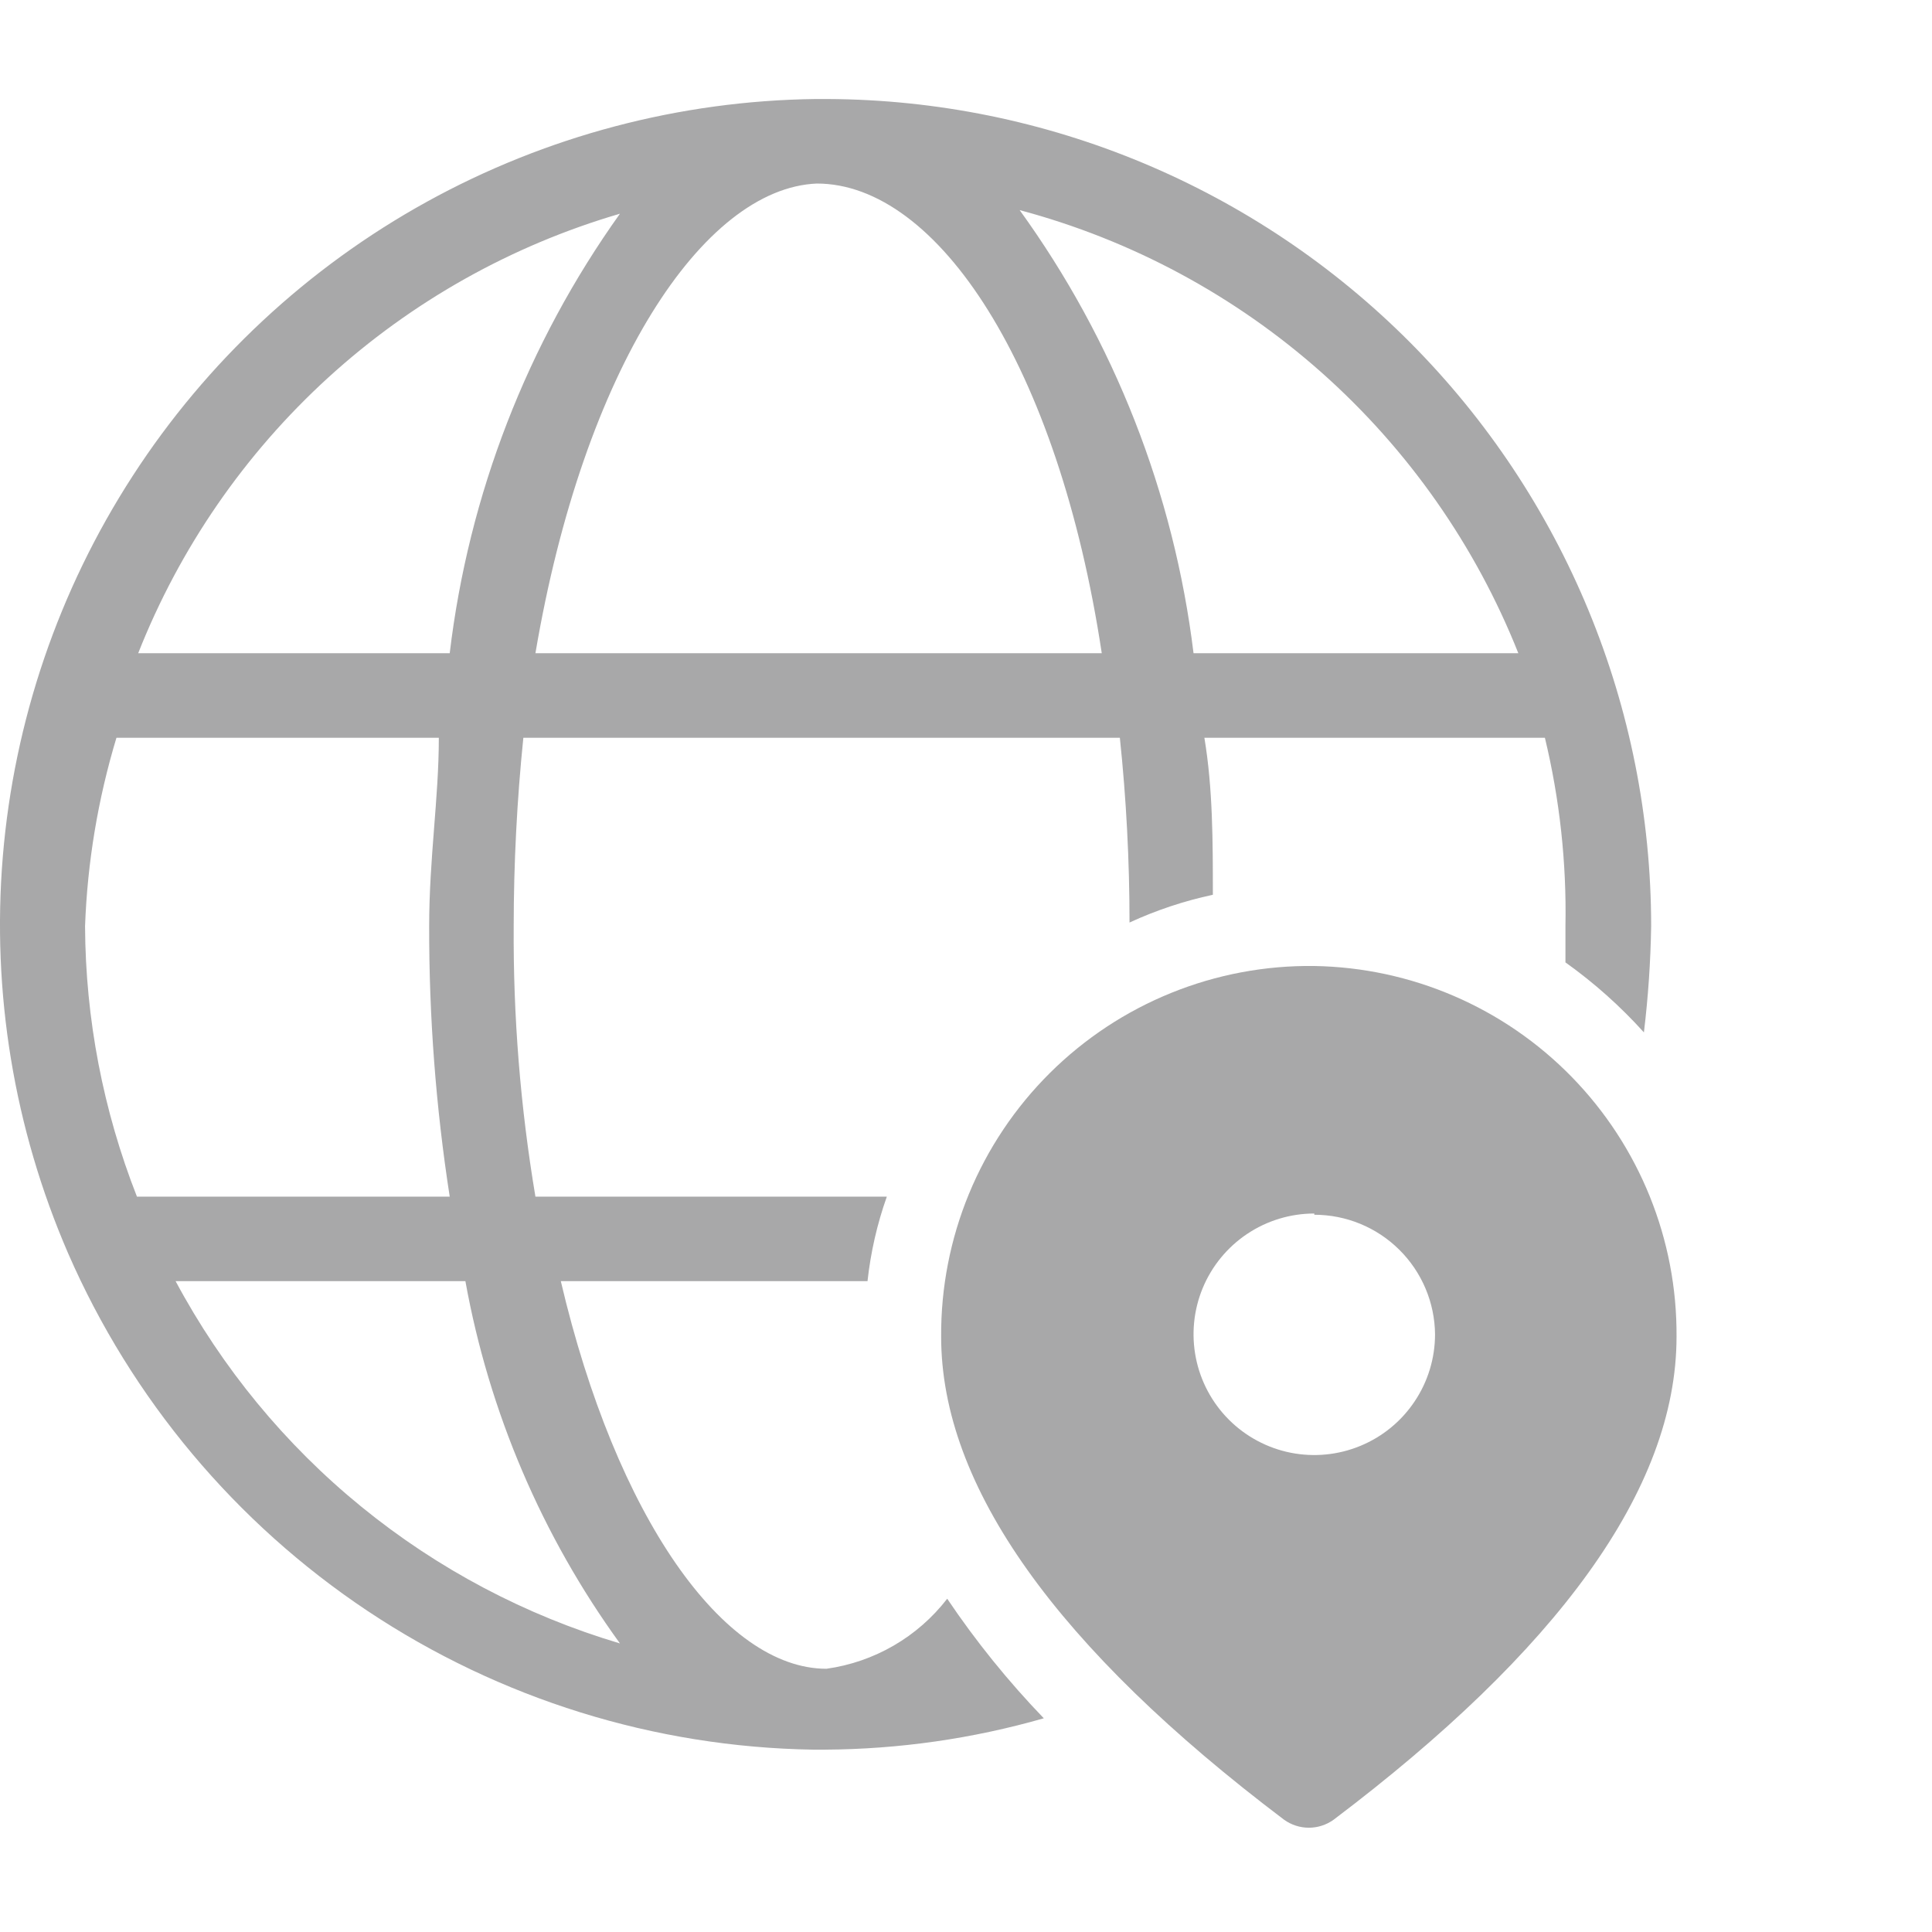 <svg viewBox="0 0 44 44" fill="none" xmlns="http://www.w3.org/2000/svg">
<path d="M29.932 22C32.142 22.036 34.248 22.943 35.793 24.524C37.338 26.105 38.197 28.232 38.182 30.442C38.182 33.935 35.432 37.62 30.372 41.443C30.208 41.561 30.011 41.625 29.808 41.625C29.606 41.625 29.408 41.561 29.244 41.443C24.074 37.538 21.434 33.852 21.434 30.442C21.427 29.327 21.642 28.221 22.067 27.19C22.492 26.159 23.119 25.223 23.91 24.437C24.701 23.651 25.642 23.03 26.675 22.612C27.709 22.193 28.817 21.985 29.932 22ZM29.932 27.637C29.388 27.637 28.856 27.799 28.404 28.101C27.952 28.403 27.599 28.833 27.391 29.335C27.183 29.838 27.129 30.391 27.235 30.924C27.341 31.457 27.603 31.948 27.987 32.332C28.372 32.717 28.862 32.979 29.395 33.085C29.929 33.191 30.482 33.136 30.984 32.928C31.487 32.72 31.916 32.368 32.218 31.915C32.521 31.463 32.682 30.931 32.682 30.387C32.675 29.663 32.382 28.971 31.867 28.461C31.352 27.951 30.657 27.665 29.932 27.665V27.637Z" fill="#1C1B1F" fill-opacity="0.38"/>
<path d="M21.572 36.41C20.899 37.281 19.912 37.853 18.822 38.005C16.484 38.005 14.037 34.568 12.772 29.177H19.757C19.829 28.521 19.976 27.875 20.197 27.253H12.194C11.852 25.217 11.686 23.156 11.699 21.093C11.7 19.66 11.773 18.228 11.919 16.802H25.504C25.651 18.2 25.724 19.605 25.724 21.01C26.331 20.73 26.968 20.518 27.622 20.378C27.622 19.168 27.622 17.957 27.429 16.802H35.184C35.522 18.207 35.679 19.648 35.652 21.093C35.652 21.367 35.652 21.642 35.652 21.918C36.304 22.383 36.903 22.917 37.439 23.512C37.536 22.709 37.591 21.901 37.604 21.093C37.604 16.111 35.631 11.332 32.116 7.801C28.601 4.271 23.831 2.277 18.849 2.255H18.574C15.475 2.294 12.434 3.098 9.72 4.596C7.007 6.093 4.705 8.239 3.021 10.84C1.336 13.442 0.321 16.419 0.064 19.508C-0.192 22.597 0.319 25.701 1.552 28.545C2.997 31.858 5.366 34.686 8.374 36.69C11.383 38.694 14.905 39.79 18.519 39.847H18.794C20.478 39.837 22.153 39.597 23.772 39.133C22.961 38.291 22.225 37.38 21.572 36.41ZM34.579 14.877H27.182C26.736 11.233 25.374 7.76 23.222 4.785C25.771 5.465 28.126 6.732 30.098 8.484C32.07 10.236 33.605 12.426 34.579 14.877ZM18.602 4.18C21.352 4.18 24.102 8.332 25.092 14.877H12.194C13.294 8.387 16.017 4.29 18.602 4.18ZM14.119 4.867C12.006 7.825 10.672 11.268 10.242 14.877H3.147C4.092 12.483 5.572 10.336 7.473 8.601C9.375 6.866 11.648 5.589 14.119 4.867ZM1.937 21.093C1.99 19.638 2.231 18.196 2.652 16.802H9.994C9.994 18.177 9.774 19.552 9.774 21.093C9.77 23.155 9.926 25.214 10.242 27.253H3.119C2.348 25.29 1.947 23.201 1.937 21.093ZM3.999 29.177H10.599C11.137 32.157 12.341 34.977 14.119 37.428C11.971 36.79 9.97 35.733 8.233 34.317C6.495 32.901 5.057 31.154 3.999 29.177Z" fill="#1C1B1F" fill-opacity="0.38"/>
</svg>
